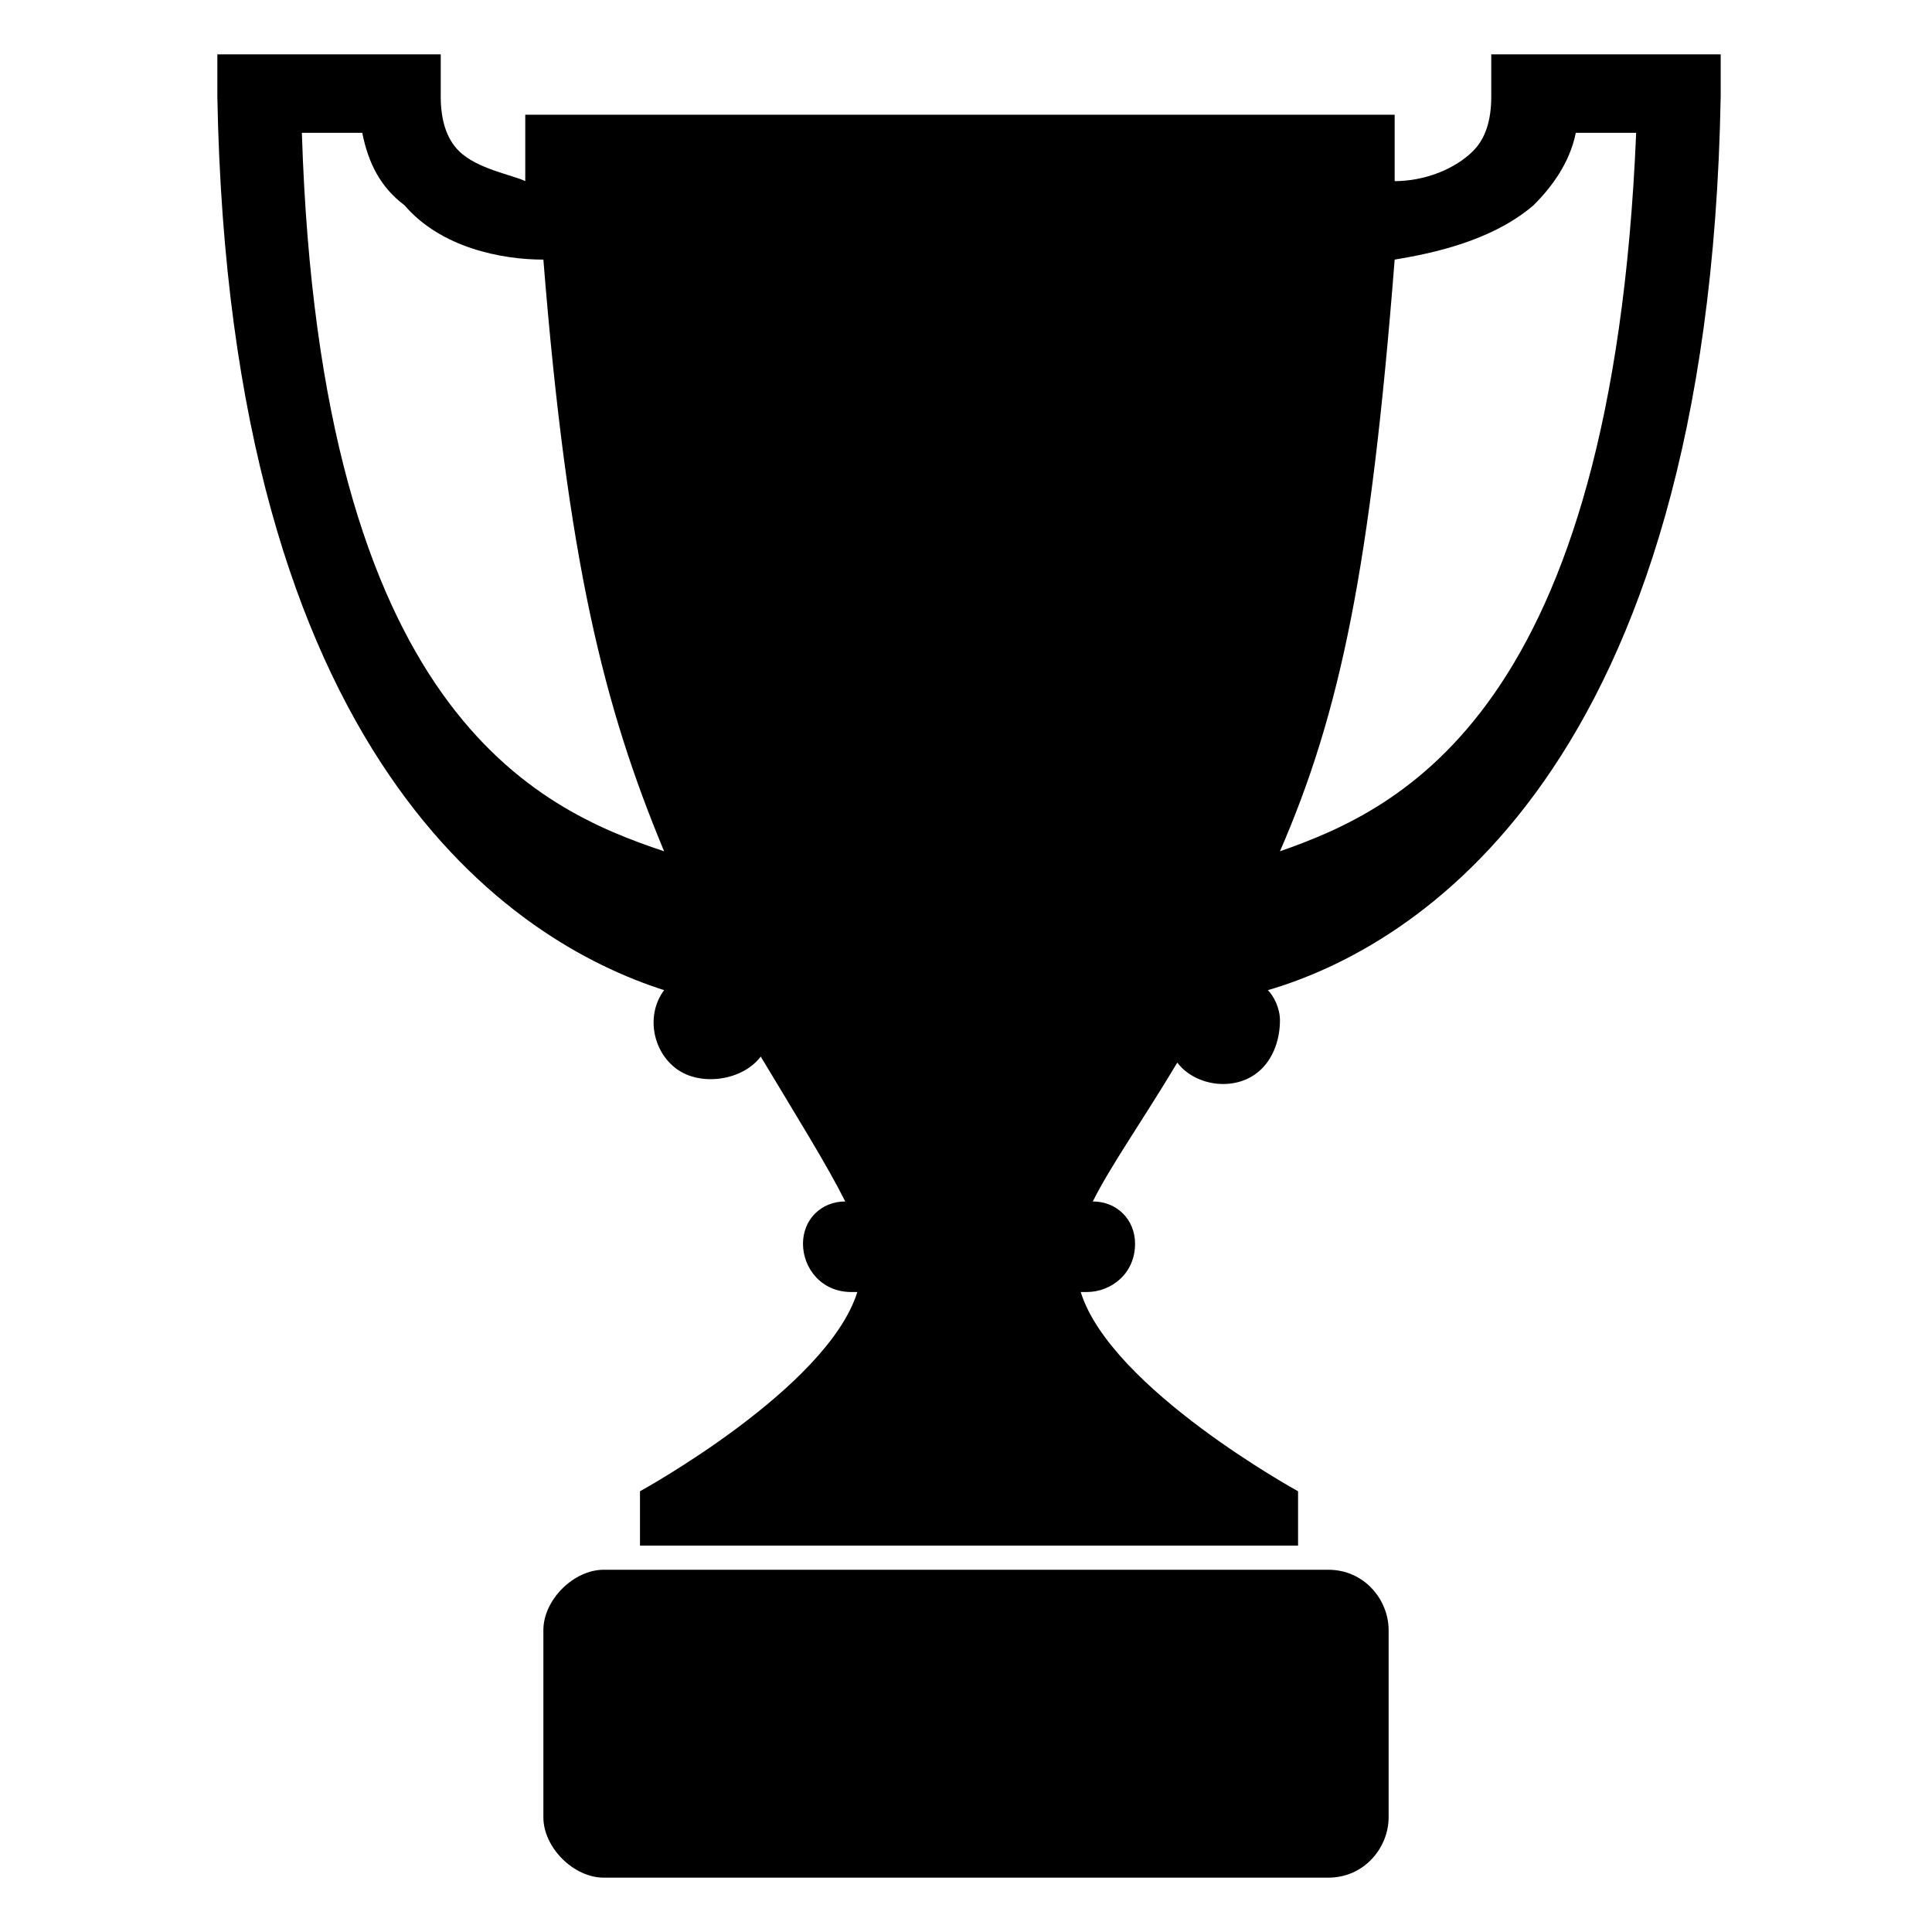 <!-- Generated by IcoMoon.io -->
<svg version="1.1" xmlns="http://www.w3.org/2000/svg" width="24" height="24" viewBox="0 0 24 24">
<title>trophy</title>
<path d="M18.525 0.675v0.525c0 0.3-0.075 0.525-0.225 0.675-0.225 0.225-0.6 0.375-0.975 0.375 0-0.3 0-0.525 0-0.825-0.45 0-2.925 0-5.4 0 0 0 0 0 0 0-2.475 0-4.875 0-5.4 0 0 0.3 0 0.525 0 0.825-0.15-0.075-0.6-0.15-0.825-0.375-0.15-0.15-0.225-0.375-0.225-0.675v-0.525h-2.775v0.525c0.15 8.25 3.675 10.5 5.55 11.1-0.225 0.3-0.15 0.75 0.15 0.975s0.825 0.15 1.050-0.15v0c0.45 0.75 0.825 1.35 1.050 1.8 0 0 0 0 0 0-0.3 0-0.525 0.225-0.525 0.525s0.225 0.6 0.6 0.6h0.075c-0.375 1.2-2.7 2.475-2.7 2.475v0.675h8.175v-0.675c0 0-2.325-1.275-2.7-2.475h0.075c0.3 0 0.6-0.225 0.6-0.6 0-0.3-0.225-0.525-0.525-0.525 0 0 0 0 0 0 0.225-0.45 0.6-0.975 1.050-1.725 0.225 0.3 0.75 0.375 1.050 0.075 0.15-0.15 0.225-0.375 0.225-0.6v0 0c0-0.15-0.075-0.3-0.15-0.375 1.8-0.525 5.475-2.7 5.625-11.1v-0.525h-2.85zM3.75 1.65h0.75c0.075 0.375 0.225 0.675 0.525 0.9 0.45 0.525 1.2 0.675 1.725 0.675 0.3 3.75 0.75 5.55 1.5 7.35-1.575-0.525-4.275-1.725-4.5-8.925zM15.9 10.575c0.75-1.725 1.125-3.525 1.425-7.35 0.45-0.075 1.2-0.225 1.725-0.675 0.225-0.225 0.45-0.525 0.525-0.9h0.75c-0.3 7.2-2.925 8.4-4.425 8.925z"></path>
<path d="M16.5 23.325h-9c-0.375 0-0.75-0.375-0.75-0.75v-2.325c0-0.375 0.375-0.75 0.75-0.75h9c0.45 0 0.75 0.375 0.75 0.75v2.325c0 0.375-0.3 0.75-0.75 0.75z"></path>
</svg>
